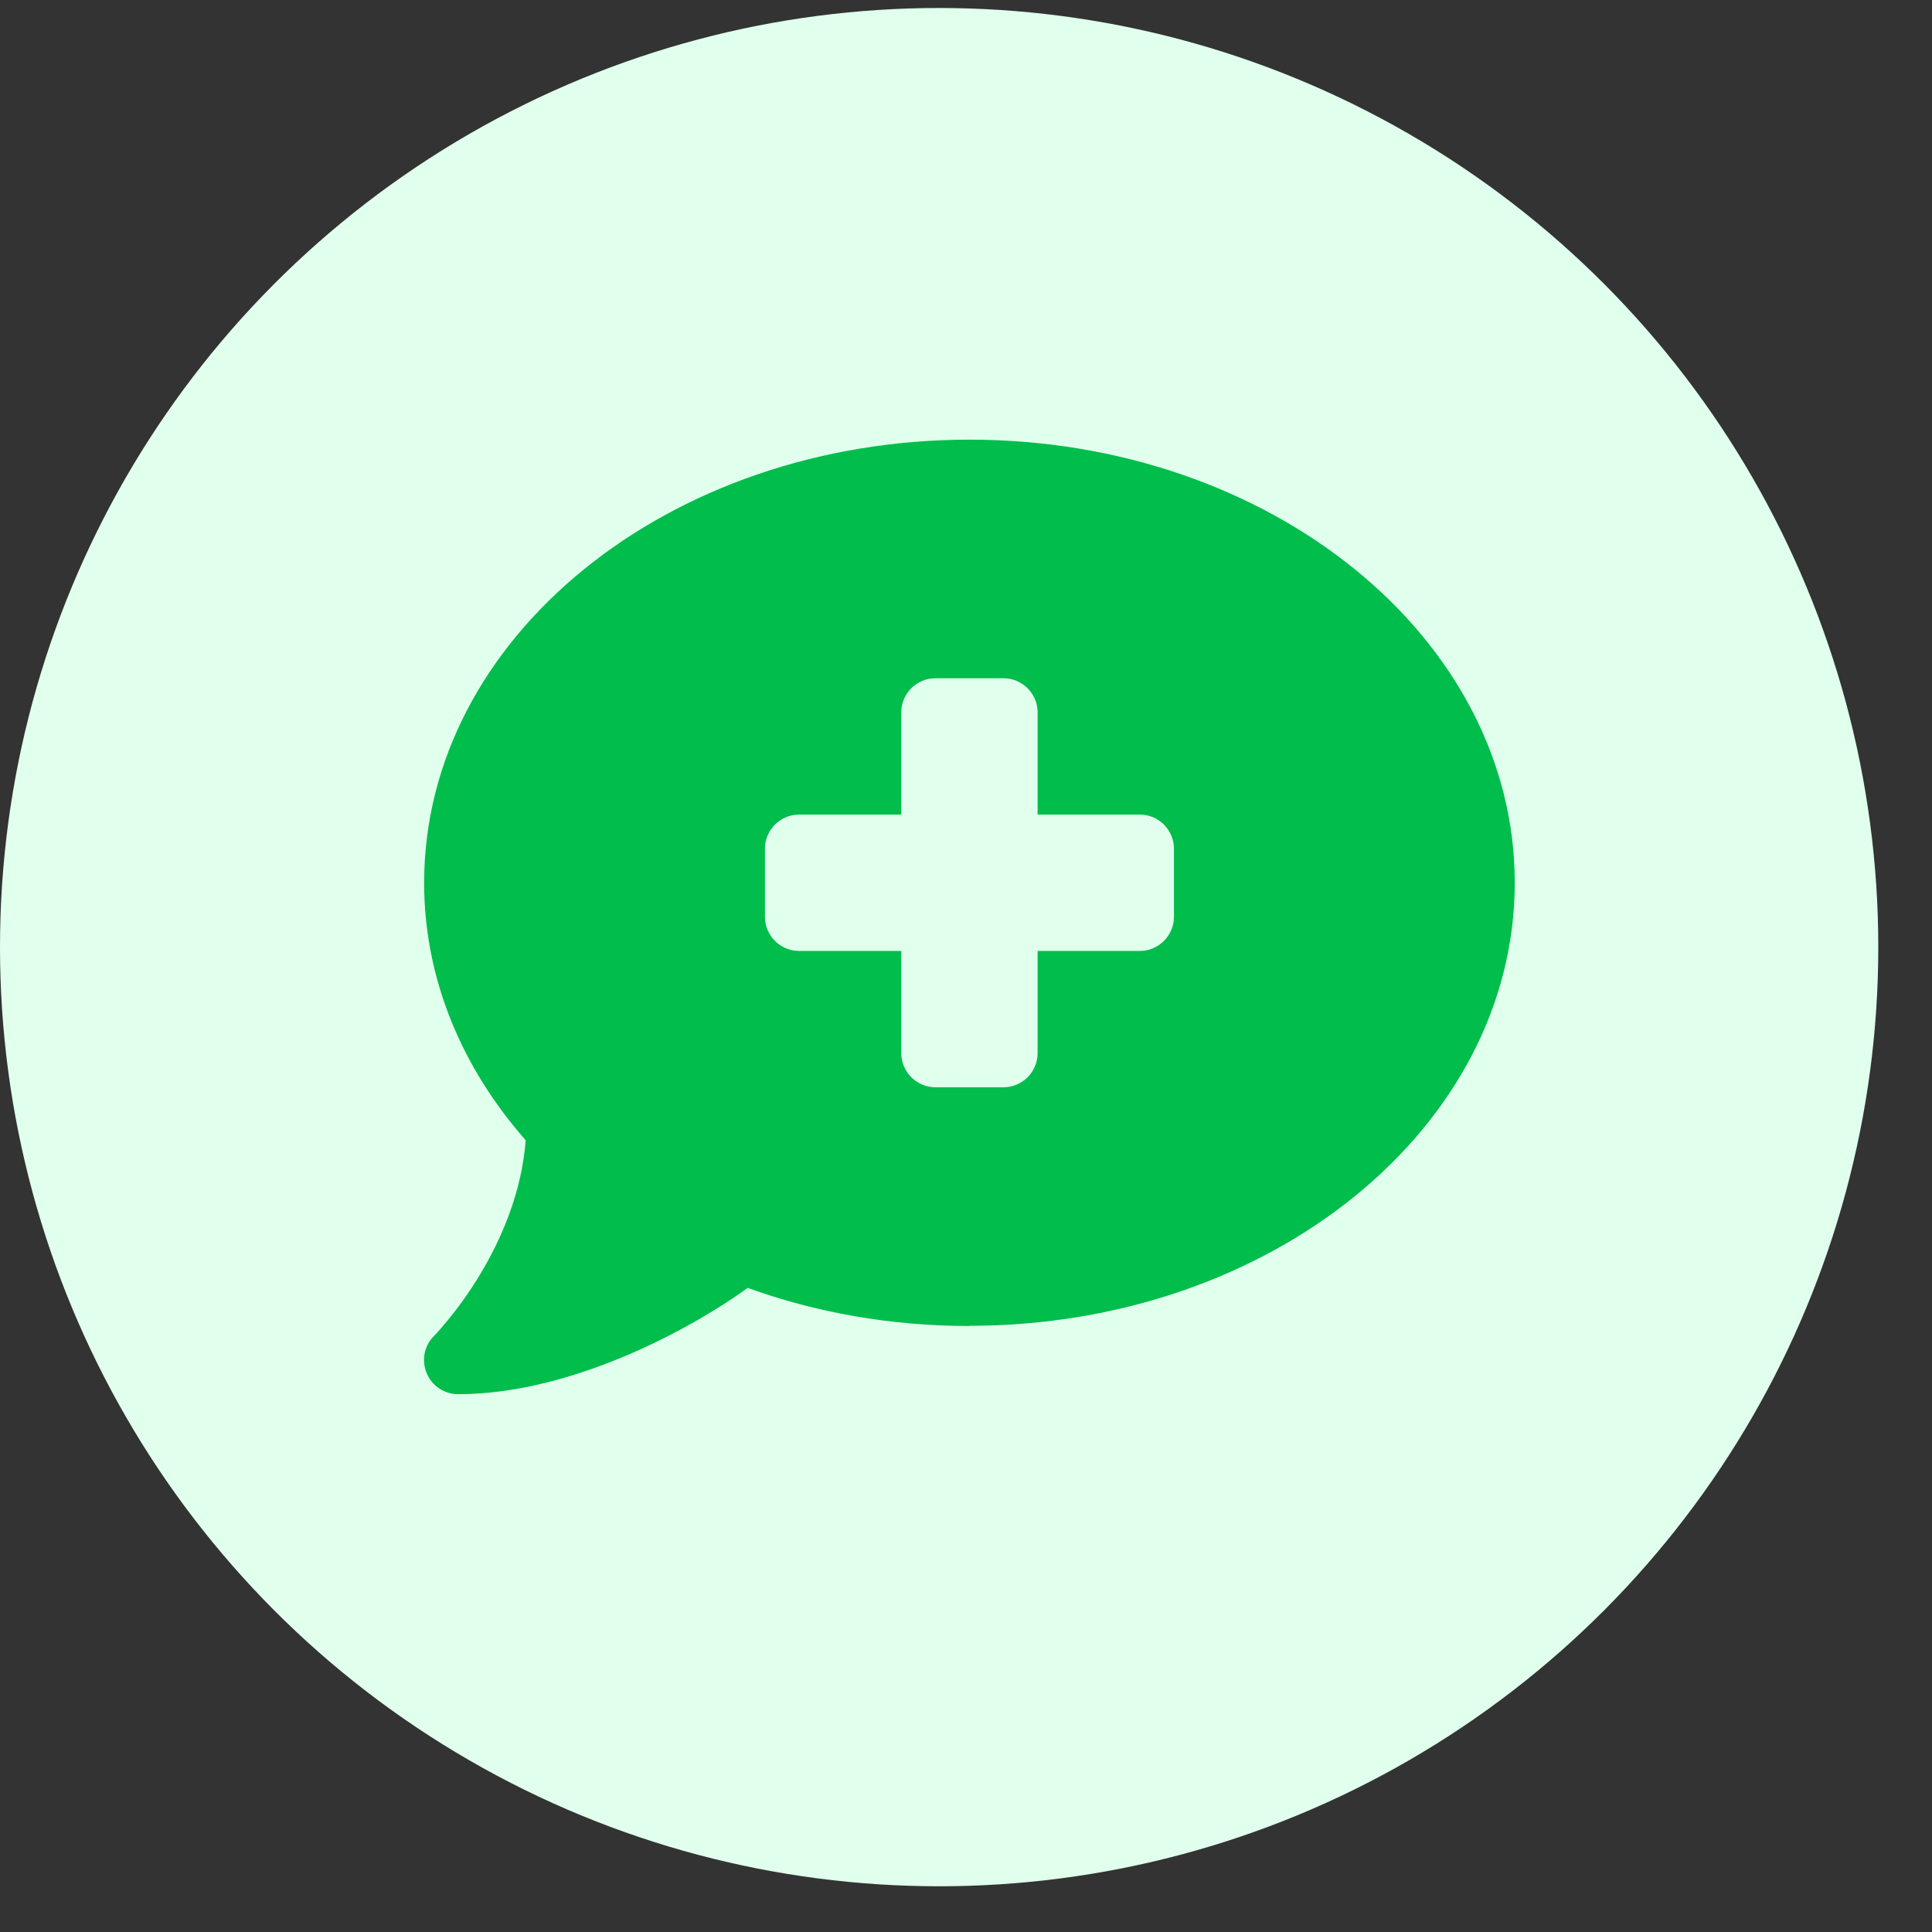 <svg width="30" height="30" viewBox="0 0 30 30" fill="none" xmlns="http://www.w3.org/2000/svg">
<rect x="0" y="0" width="30" height="30" fill="#333333" stroke="none"/>
<circle cx="14.583" cy="14.707" r="14.583" fill="#E0FFED"/>
<g clip-path="url(#clip0_3_7626)">
<path d="M15.053 20.587C19.73 20.587 23.521 17.508 23.521 13.707C23.521 9.907 19.73 6.827 15.053 6.827C10.376 6.827 6.586 9.907 6.586 13.707C6.586 15.199 7.171 16.578 8.163 17.706C8.101 18.517 7.786 19.238 7.456 19.787C7.274 20.091 7.088 20.336 6.953 20.501C6.883 20.584 6.83 20.647 6.791 20.69C6.771 20.71 6.758 20.726 6.748 20.736L6.738 20.746C6.586 20.898 6.543 21.123 6.625 21.322C6.708 21.52 6.9 21.649 7.115 21.649C8.064 21.649 9.02 21.355 9.814 21.011C10.572 20.68 11.216 20.286 11.61 19.998C12.662 20.379 13.826 20.59 15.053 20.59V20.587ZM13.995 11.061C13.995 10.77 14.233 10.532 14.524 10.532H15.583C15.874 10.532 16.112 10.77 16.112 11.061V12.649H17.7C17.991 12.649 18.229 12.887 18.229 13.178V14.236C18.229 14.527 17.991 14.766 17.7 14.766H16.112V16.353C16.112 16.644 15.874 16.883 15.583 16.883H14.524C14.233 16.883 13.995 16.644 13.995 16.353V14.766H12.407C12.116 14.766 11.878 14.527 11.878 14.236V13.178C11.878 12.887 12.116 12.649 12.407 12.649H13.995V11.061Z" fill="#00BD4C"/>
</g>
<defs>
<clipPath id="clip0_3_7626">
<rect width="16.936" height="16.936" fill="white" transform="translate(6.586 5.769)"/>
</clipPath>
</defs>
</svg>

